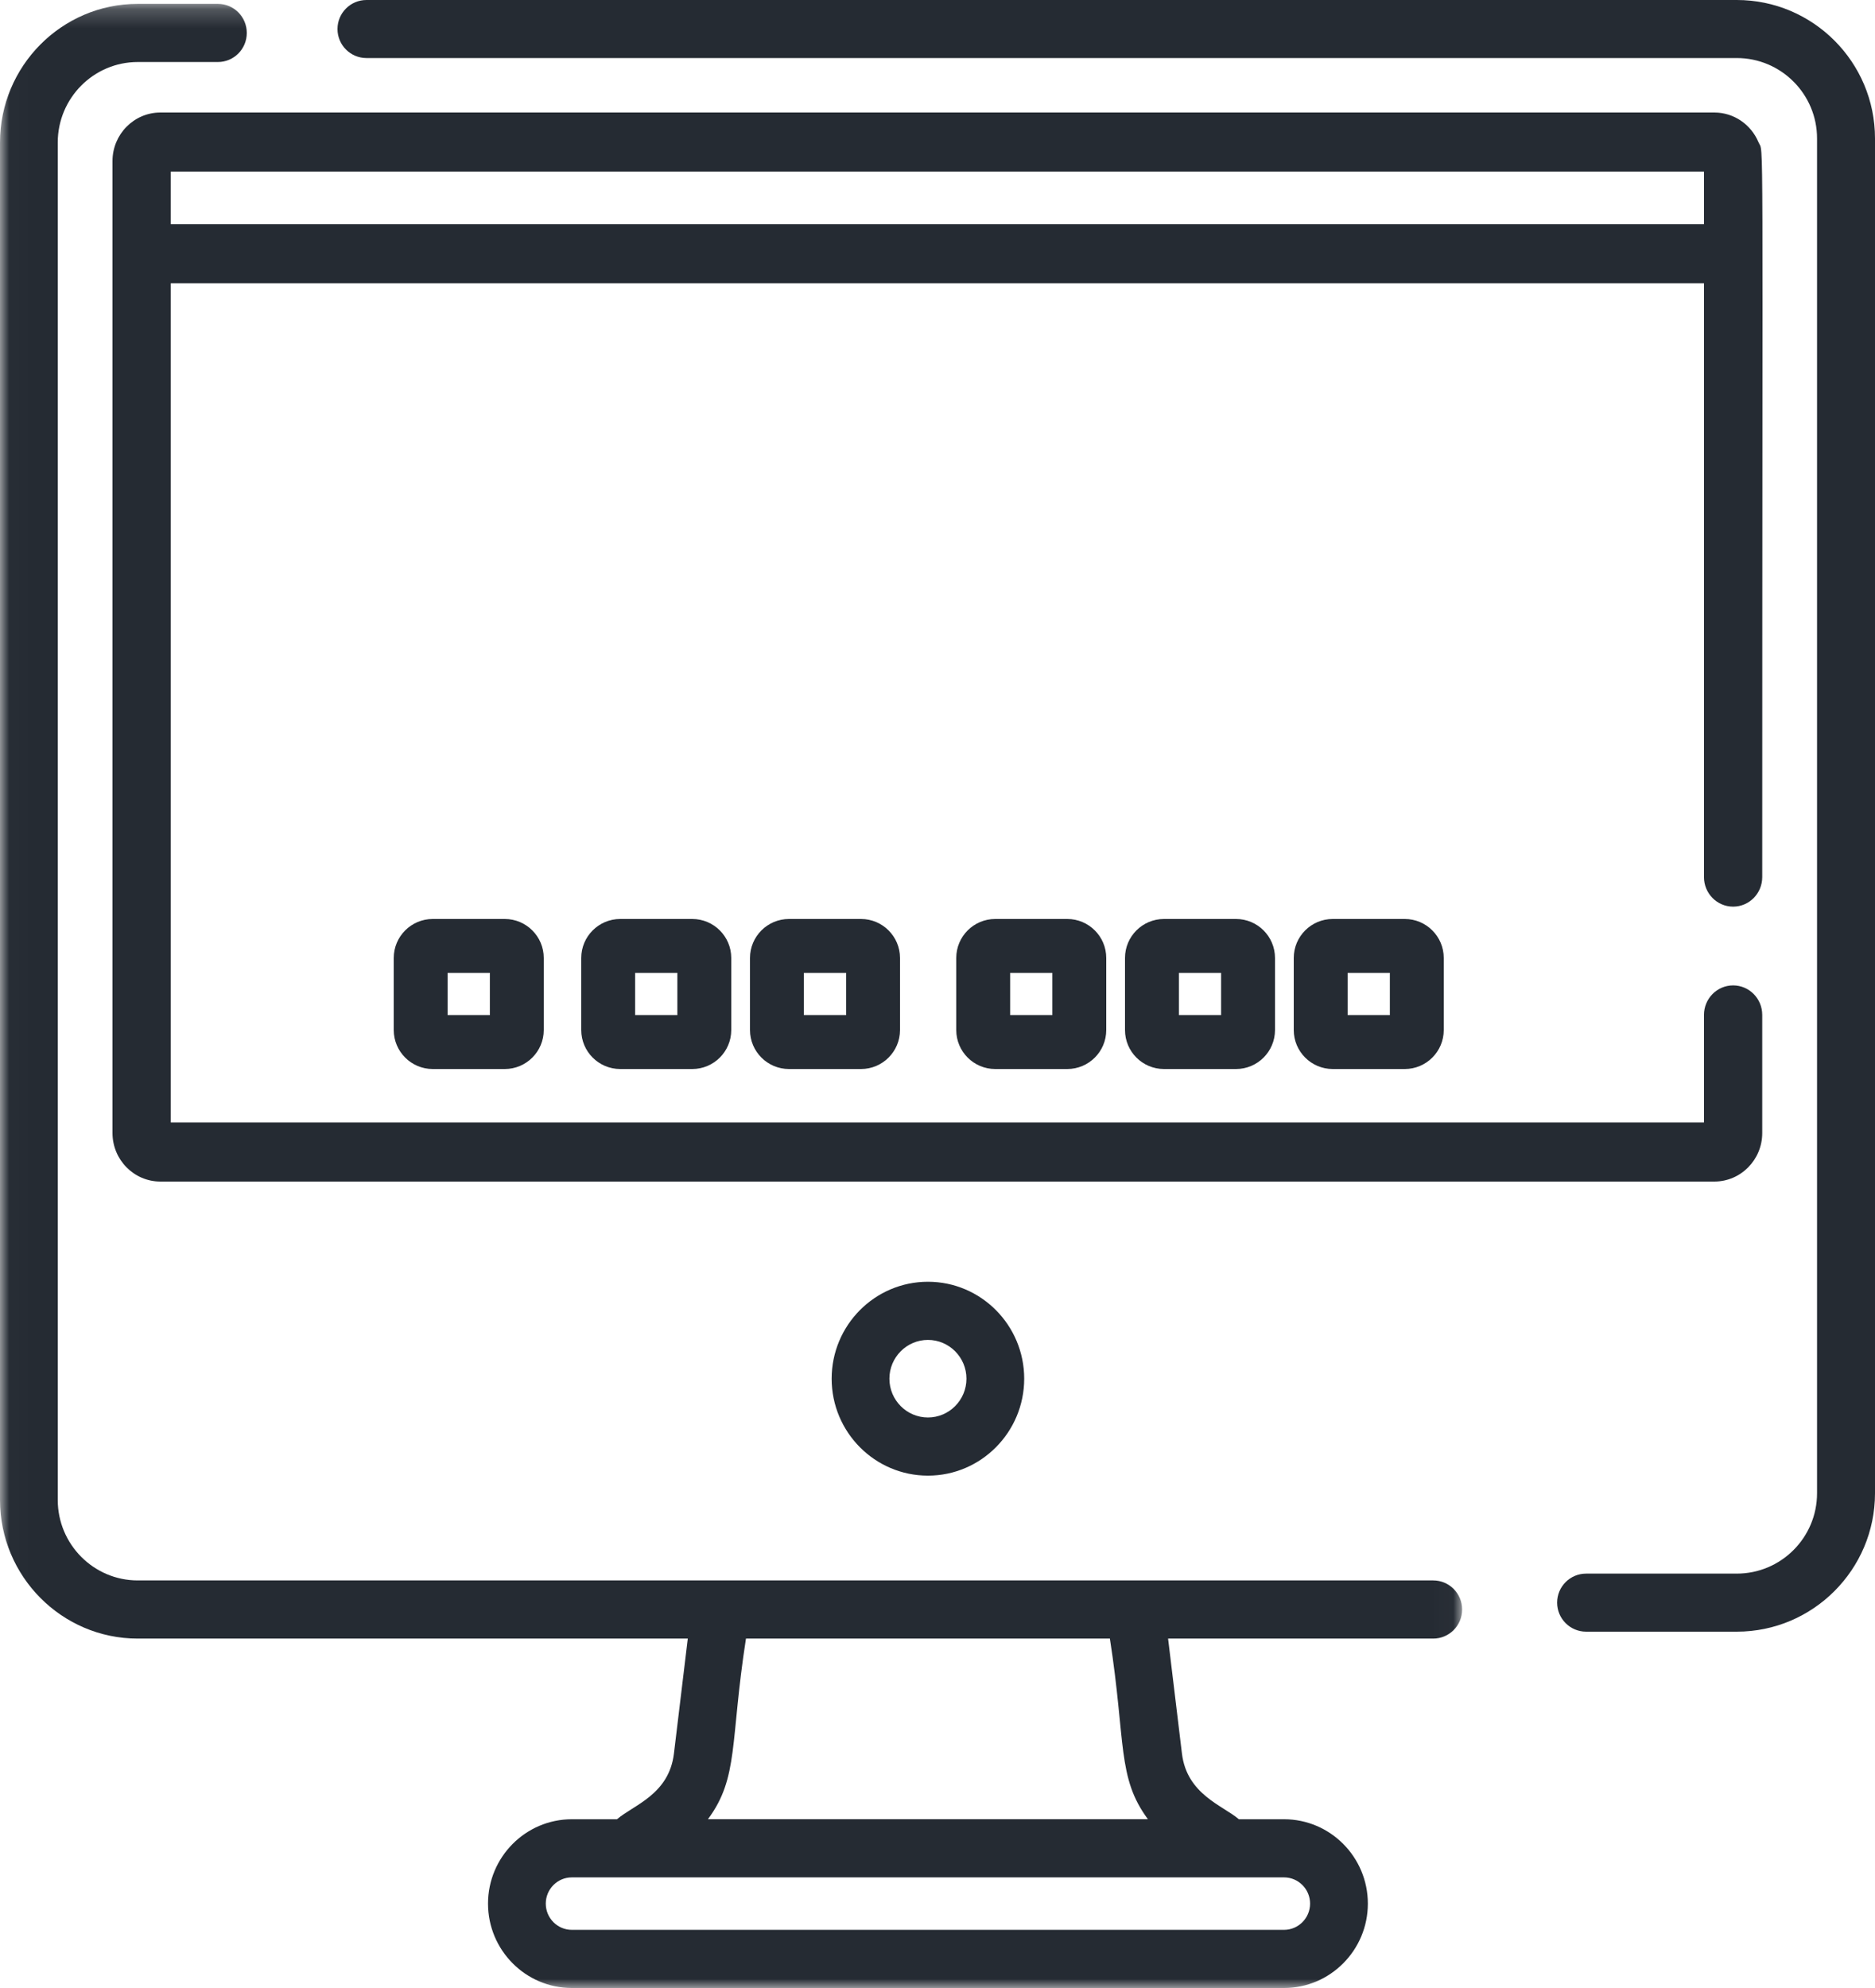 <?xml version="1.0" encoding="UTF-8"?>
<svg width="100px" height="106px" viewBox="0 0 100 106" version="1.1" xmlns="http://www.w3.org/2000/svg" xmlns:xlink="http://www.w3.org/1999/xlink">
    <!-- Generator: Sketch 46.2 (44496) - http://www.bohemiancoding.com/sketch -->
    <title>My.Future</title>
    <desc>Created with Sketch.</desc>
    <defs>
        <polygon id="path-1" points="38.996 106 0.012 106 0.012 0.206 38.996 0.206 77.98 0.206 77.98 106"></polygon>
    </defs>
    <g id="Mockups" stroke="none" stroke-width="1" fill="none" fill-rule="evenodd">
        <g id="Programs-Post" transform="translate(-974, -481)">
            <g id="My.Future" transform="translate(974, 481)">
                <g id="Group-4">
                    <mask id="mask-2" fill="white">
                        <use xlink:href="#path-1"></use>
                    </mask>
                    <g id="Clip-2"></g>
                    <path d="M47.435,73.512 C47.435,72.372 48.357,71.444 49.49,71.444 C50.622,71.444 51.544,72.372 51.544,73.512 C51.544,74.652 50.622,75.58 49.49,75.58 C48.357,75.58 47.435,74.652 47.435,73.512 Z M54.624,73.512 C54.624,70.662 52.321,68.343 49.49,68.343 C46.658,68.343 44.355,70.662 44.355,73.512 C44.355,76.362 46.658,78.681 49.49,78.681 C52.321,78.681 54.624,76.362 54.624,73.512 L54.624,73.512 Z" id="Fill-1" fill="#252B33" mask="url(#mask-2)"></path>
                    <path d="M68.482,100.102 C69.248,100.102 69.871,100.729 69.871,101.5 C69.871,102.272 69.248,102.899 68.482,102.899 L30.497,102.899 C29.731,102.899 29.108,102.272 29.108,101.5 C29.108,100.729 29.731,100.102 30.497,100.102 C32.029,100.102 64.89,100.102 68.482,100.102 Z M39.785,87.369 L59.194,87.369 C60.053,92.892 59.568,94.77 61.223,97.001 L37.756,97.001 C39.413,94.768 38.927,92.883 39.785,87.369 Z M76.439,84.268 C73.074,84.268 10.706,84.268 7.345,84.268 C4.994,84.268 3.08,82.342 3.08,79.975 L3.08,7.6 C3.08,5.233 4.993,3.307 7.345,3.307 L11.622,3.307 C12.473,3.307 13.162,2.613 13.162,1.757 C13.162,0.9 12.473,0.206 11.622,0.206 L7.345,0.206 C3.295,0.206 0,3.523 0,7.6 L0,79.975 C0,84.052 3.295,87.369 7.345,87.369 L36.682,87.369 L35.943,93.5 C35.679,95.69 33.789,96.241 32.907,97.002 L30.498,97.002 C28.033,97.002 26.028,99.02 26.028,101.501 C26.028,103.982 28.033,106 30.498,106 L68.482,106 C70.946,106 72.952,103.982 72.952,101.501 C72.952,99.02 70.946,97.002 68.482,97.002 L66.073,97.002 C65.228,96.273 63.3,95.685 63.037,93.5 L62.298,87.369 L76.439,87.369 C77.29,87.369 77.98,86.675 77.98,85.818 C77.979,84.962 77.29,84.268 76.439,84.268 L76.439,84.268 Z" id="Fill-3" fill="#252B33" mask="url(#mask-2)"></path>
                </g>
                <path d="M92.629,0 L19.546,0 C18.692,0 18,0.693 18,1.548 C18,2.403 18.692,3.095 19.546,3.095 L92.629,3.095 C94.989,3.095 96.909,5.017 96.909,7.38 L96.909,79.62 C96.909,81.983 94.989,83.905 92.629,83.905 L84.593,83.905 C83.739,83.905 83.047,84.597 83.047,85.452 C83.047,86.307 83.739,87 84.593,87 L92.629,87 C96.693,87 100,83.689 100,79.62 L100,7.38 C100,3.311 96.693,0 92.629,0" id="Fill-5" fill="#252B33"></path>
                <path d="M23.874,54.126 L26.126,54.126 L26.126,51.874 L23.874,51.874 L23.874,54.126 Z M23.078,49 C21.932,49 21,49.932 21,51.078 L21,54.922 C21,56.068 21.932,57 23.078,57 L26.922,57 C28.068,57 29,56.068 29,54.922 L29,51.078 C29,49.932 28.068,49 26.922,49 L23.078,49 L23.078,49 Z" id="Fill-6" fill="#252B33"></path>
                <path d="M42.874,54.126 L45.126,54.126 L45.126,51.874 L42.874,51.874 L42.874,54.126 Z M42.078,49 C40.932,49 40,49.932 40,51.078 L40,54.922 C40,56.068 40.932,57 42.078,57 L45.922,57 C47.068,57 48,56.068 48,54.922 L48,51.078 C48,49.932 47.068,49 45.922,49 L42.078,49 L42.078,49 Z" id="Fill-7" fill="#252B33"></path>
                <path d="M62.874,54.126 L65.126,54.126 L65.126,51.874 L62.874,51.874 L62.874,54.126 Z M62.078,49 C60.932,49 60,49.932 60,51.078 L60,54.922 C60,56.068 60.932,57 62.078,57 L65.922,57 C67.068,57 68,56.068 68,54.922 L68,51.078 C68,49.932 67.068,49 65.922,49 L62.078,49 L62.078,49 Z" id="Fill-8" fill="#252B33"></path>
                <path d="M33.873,54.126 L36.126,54.126 L36.126,51.874 L33.873,51.874 L33.873,54.126 Z M33.078,49 C31.932,49 31,49.932 31,51.078 L31,54.922 C31,56.068 31.932,57 33.078,57 L36.922,57 C38.068,57 39,56.068 39,54.922 L39,51.078 C39,49.932 38.068,49 36.922,49 L33.078,49 L33.078,49 Z" id="Fill-9" fill="#252B33"></path>
                <path d="M53.874,54.126 L56.126,54.126 L56.126,51.874 L53.874,51.874 L53.874,54.126 Z M53.078,49 C51.932,49 51,49.932 51,51.078 L51,54.922 C51,56.068 51.932,57 53.078,57 L56.922,57 C58.068,57 59,56.068 59,54.922 L59,51.078 C59,49.932 58.068,49 56.922,49 L53.078,49 L53.078,49 Z" id="Fill-10" fill="#252B33"></path>
                <path d="M71.874,54.126 L74.126,54.126 L74.126,51.874 L71.874,51.874 L71.874,54.126 Z M71.078,49 C69.932,49 69,49.932 69,51.078 L69,54.922 C69,56.068 69.932,57 71.078,57 L74.922,57 C76.068,57 77,56.068 77,54.922 L77,51.078 C77,49.932 76.068,49 74.922,49 L71.078,49 L71.078,49 Z" id="Fill-11" fill="#252B33"></path>
                <path d="M9.107,11.956 L90.879,11.956 L90.879,9.149 L9.107,9.149 L9.107,11.956 Z M93.986,60.413 L93.986,54.115 C93.986,53.246 93.291,52.541 92.433,52.541 C91.575,52.541 90.879,53.246 90.879,54.115 L90.879,59.851 C86.468,59.851 12.094,59.851 9.107,59.851 C9.107,58.293 9.107,16.665 9.107,15.105 L90.879,15.105 L90.879,46.767 C90.879,47.637 91.575,48.342 92.433,48.342 C93.291,48.342 93.986,47.637 93.986,46.767 C93.986,5.159 94.079,8.286 93.785,7.581 C93.397,6.653 92.489,6 91.434,6 C87.788,6 12.205,6 8.552,6 C7.145,6 6,7.161 6,8.587 C6,10.883 6,57.812 6,60.413 C6,61.84 7.145,63 8.552,63 C11.761,63 85.611,63 91.434,63 C92.841,63 93.986,61.84 93.986,60.413 L93.986,60.413 Z" id="Fill-12" fill="#252B33"></path>
            </g>
        </g>
    </g>
</svg>